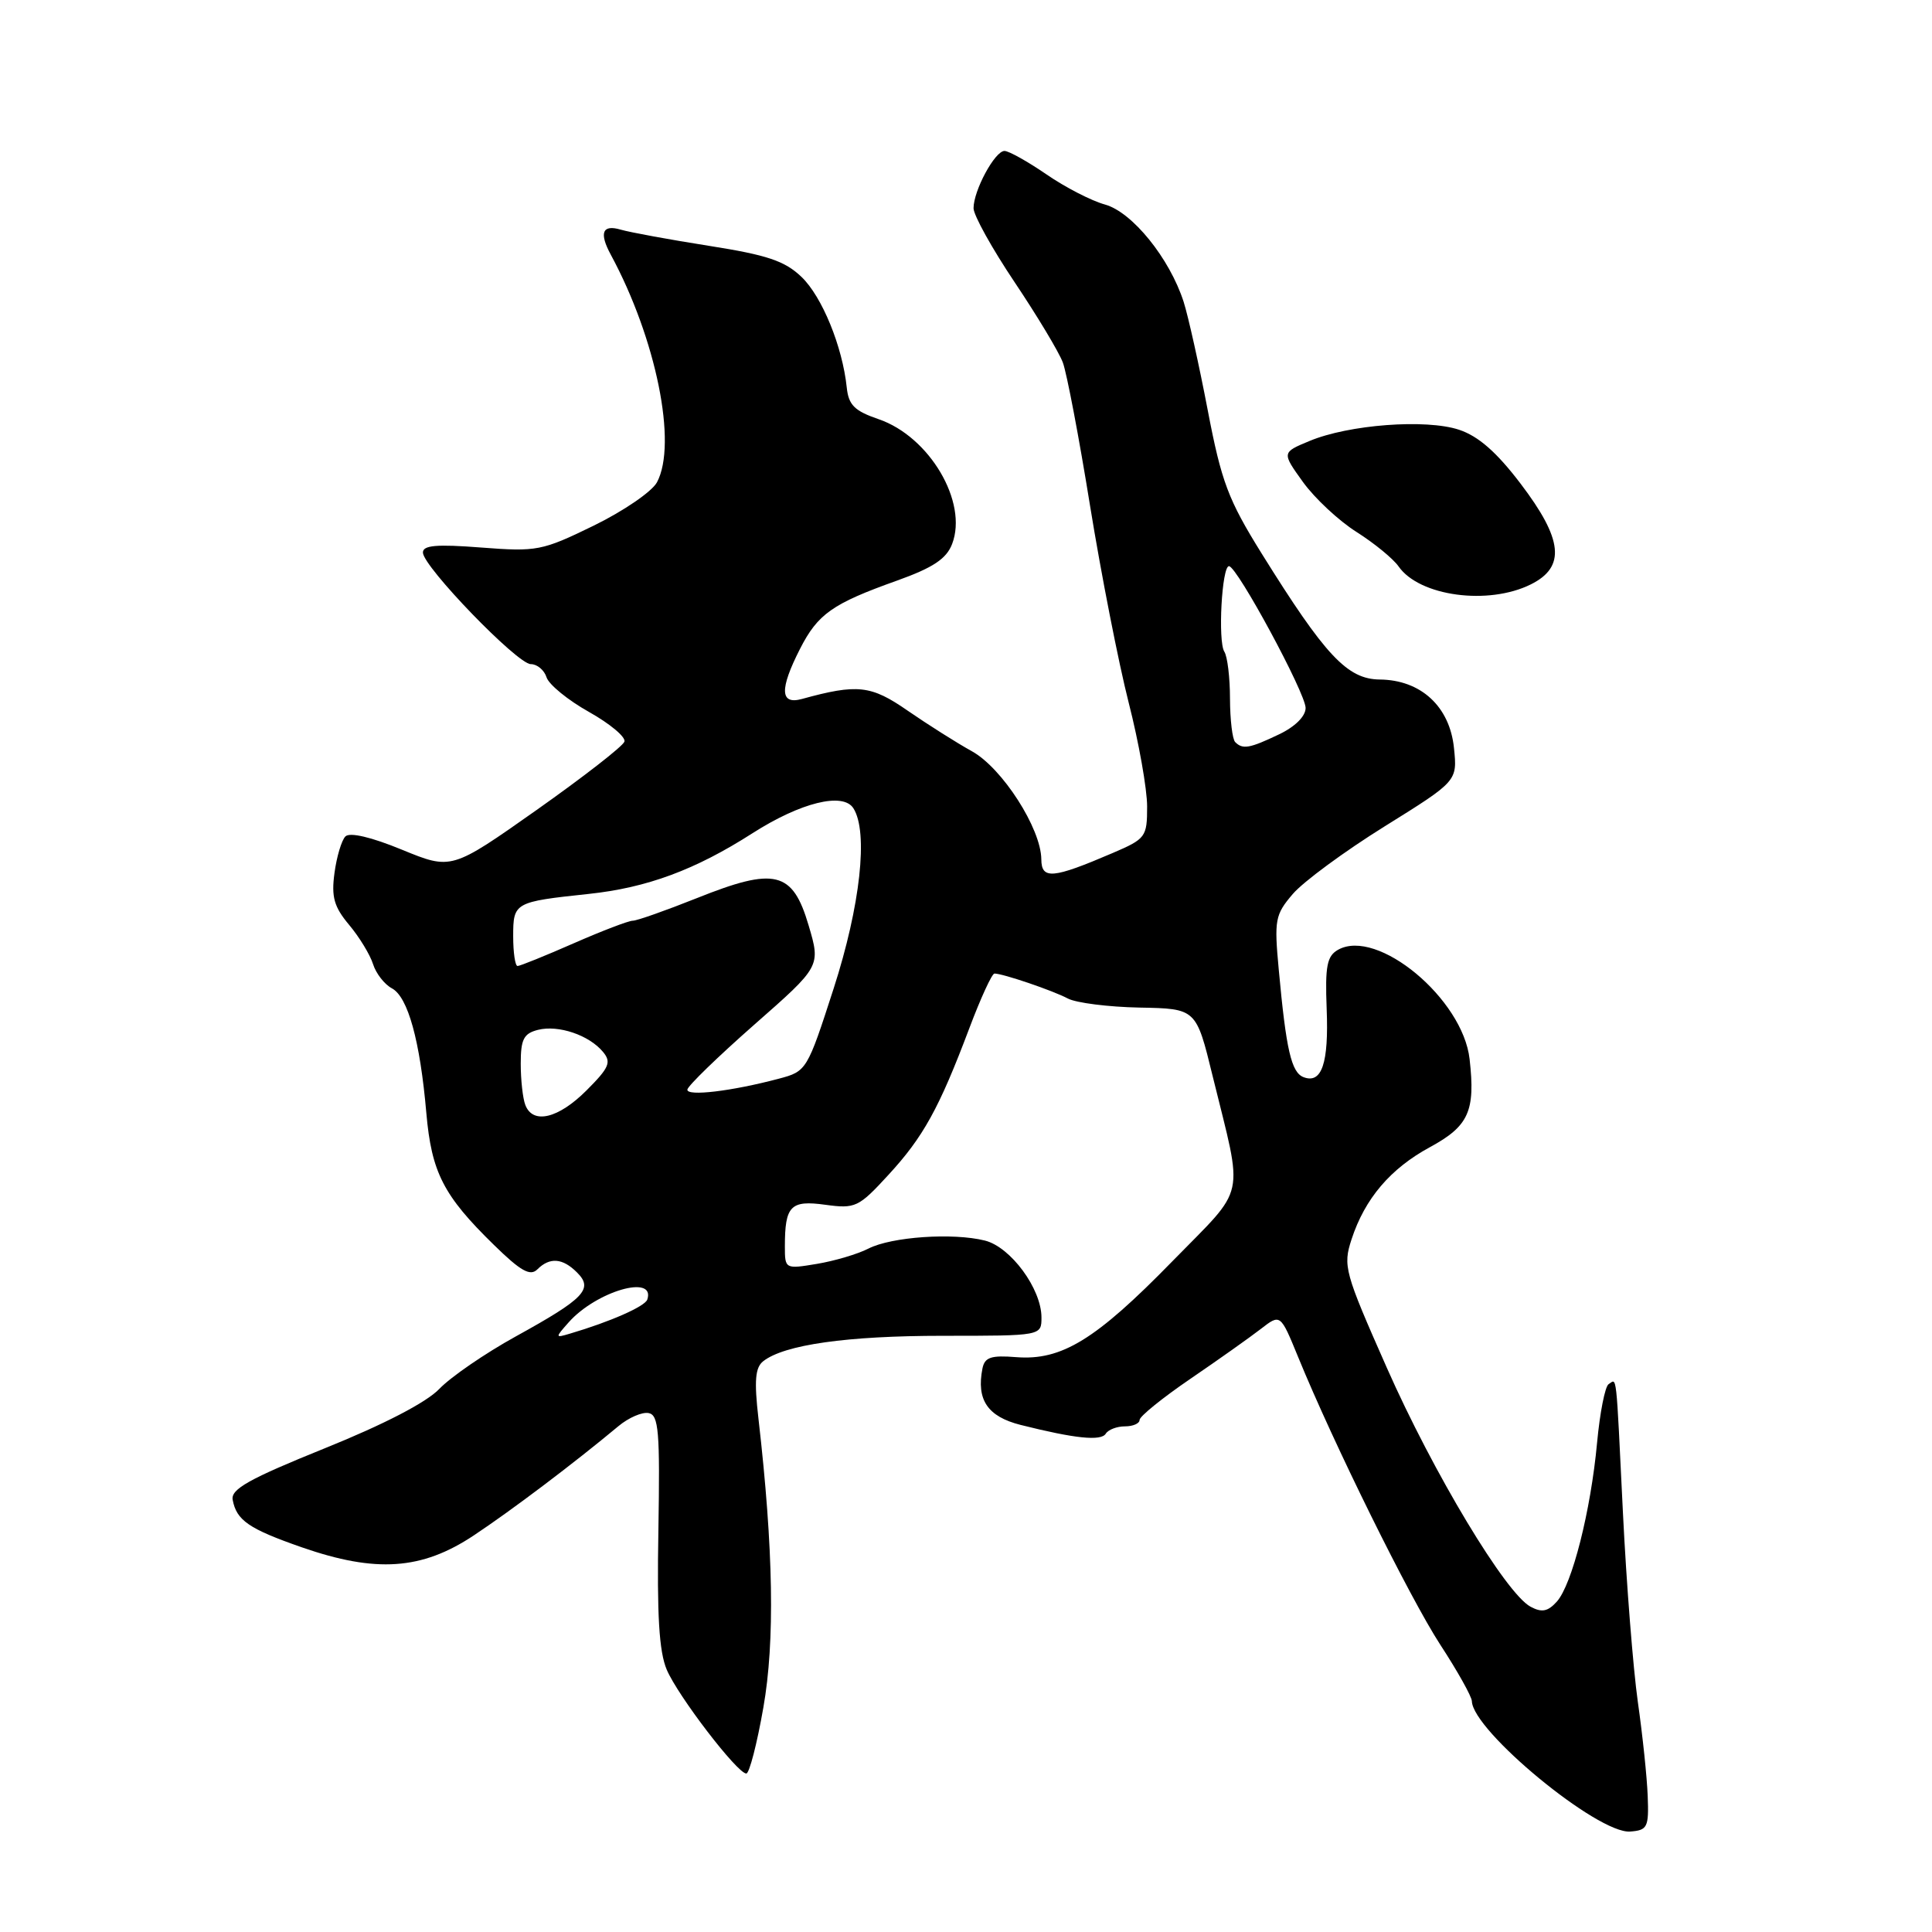 <?xml version="1.0" encoding="UTF-8" standalone="no"?>
<!DOCTYPE svg PUBLIC "-//W3C//DTD SVG 1.1//EN" "http://www.w3.org/Graphics/SVG/1.1/DTD/svg11.dtd" >
<svg xmlns="http://www.w3.org/2000/svg" xmlns:xlink="http://www.w3.org/1999/xlink" version="1.1" viewBox="0 0 256 256">
 <g >
 <path fill="currentColor"
d=" M 218.33 238.00 C 218.24 235.53 217.65 229.90 217.02 225.50 C 216.40 221.10 215.51 209.85 215.05 200.50 C 214.11 181.27 214.27 182.71 213.15 183.41 C 212.68 183.70 211.99 187.19 211.62 191.18 C 210.78 200.23 208.31 209.96 206.29 212.22 C 205.10 213.54 204.30 213.70 202.81 212.90 C 199.52 211.14 189.93 195.19 183.75 181.21 C 178.15 168.55 177.93 167.75 179.09 164.21 C 180.85 158.82 184.24 154.84 189.48 152.00 C 194.62 149.21 195.51 147.23 194.73 140.34 C 193.83 132.34 182.51 122.93 177.30 125.85 C 175.83 126.68 175.57 128.00 175.79 133.67 C 176.08 140.90 175.14 143.65 172.73 142.73 C 171.11 142.11 170.42 139.13 169.44 128.46 C 168.83 121.89 168.95 121.21 171.30 118.46 C 172.69 116.83 178.17 112.80 183.47 109.50 C 193.11 103.50 193.11 103.50 192.66 99.12 C 192.10 93.62 188.28 90.09 182.82 90.04 C 178.52 89.99 175.61 86.89 167.18 73.35 C 162.74 66.21 161.85 63.85 160.03 54.35 C 158.89 48.38 157.45 41.92 156.84 40.00 C 154.99 34.24 150.03 28.10 146.41 27.10 C 144.62 26.61 141.13 24.81 138.65 23.10 C 136.17 21.40 133.67 20.00 133.10 20.00 C 131.83 20.00 129.00 25.24 129.00 27.59 C 129.00 28.52 131.45 32.93 134.44 37.39 C 137.43 41.85 140.31 46.64 140.83 48.03 C 141.35 49.42 142.98 57.97 144.44 67.03 C 145.91 76.09 148.21 87.81 149.55 93.08 C 150.90 98.35 152.00 104.56 152.00 106.87 C 152.00 110.91 151.82 111.15 147.41 113.04 C 139.48 116.44 138.00 116.57 137.98 113.86 C 137.94 109.77 132.80 101.77 128.79 99.55 C 126.75 98.42 122.93 96.00 120.29 94.18 C 115.41 90.79 113.62 90.59 106.25 92.62 C 103.35 93.41 103.28 91.33 106.01 85.97 C 108.37 81.35 110.29 79.99 118.84 76.94 C 123.65 75.22 125.41 74.04 126.16 72.08 C 128.29 66.54 123.17 57.85 116.41 55.54 C 113.23 54.45 112.44 53.67 112.20 51.35 C 111.63 45.91 108.93 39.31 106.21 36.70 C 103.99 34.57 101.66 33.79 93.98 32.58 C 88.77 31.76 83.49 30.79 82.25 30.43 C 79.81 29.71 79.36 30.85 80.94 33.76 C 86.95 44.89 89.78 58.81 87.05 63.91 C 86.39 65.14 82.62 67.72 78.67 69.65 C 71.82 72.99 71.15 73.12 63.75 72.55 C 57.82 72.09 56.01 72.25 56.04 73.23 C 56.11 75.13 68.55 88.00 70.33 88.00 C 71.17 88.00 72.12 88.79 72.42 89.75 C 72.73 90.71 75.26 92.78 78.05 94.34 C 80.83 95.90 82.94 97.67 82.74 98.27 C 82.54 98.88 77.30 102.95 71.10 107.33 C 59.82 115.28 59.82 115.28 53.26 112.59 C 49.21 110.92 46.35 110.25 45.77 110.83 C 45.26 111.34 44.61 113.52 44.32 115.68 C 43.89 118.85 44.26 120.16 46.26 122.55 C 47.62 124.17 49.04 126.51 49.43 127.75 C 49.82 128.99 50.94 130.43 51.93 130.96 C 54.06 132.10 55.66 137.91 56.49 147.46 C 57.18 155.35 58.75 158.42 65.44 164.95 C 68.99 168.43 70.26 169.14 71.20 168.20 C 72.84 166.56 74.55 166.69 76.46 168.61 C 78.66 170.80 77.45 172.06 68.35 177.08 C 64.27 179.33 59.72 182.46 58.22 184.03 C 56.50 185.83 50.89 188.74 43.00 191.92 C 33.00 195.96 30.57 197.32 30.83 198.73 C 31.34 201.46 32.97 202.58 40.00 205.03 C 49.81 208.44 55.88 208.03 62.75 203.47 C 67.87 200.07 76.03 193.90 81.95 188.97 C 83.29 187.85 85.09 187.07 85.95 187.24 C 87.28 187.50 87.46 189.67 87.24 202.77 C 87.04 214.00 87.33 218.85 88.35 221.25 C 89.84 224.74 97.70 235.00 98.89 235.00 C 99.29 235.00 100.31 231.06 101.15 226.25 C 102.69 217.52 102.49 205.30 100.50 187.98 C 99.92 182.94 100.07 181.20 101.13 180.37 C 103.91 178.18 112.23 177.00 124.94 177.00 C 138.00 177.00 138.00 177.00 138.00 174.57 C 138.00 170.78 133.92 165.23 130.50 164.38 C 126.27 163.32 118.14 163.88 115.08 165.44 C 113.66 166.17 110.59 167.08 108.25 167.47 C 104.04 168.17 104.00 168.15 104.00 165.17 C 104.00 159.77 104.75 159.00 109.37 159.64 C 113.33 160.18 113.77 159.98 117.70 155.70 C 122.33 150.68 124.43 146.89 128.44 136.25 C 129.94 132.26 131.44 129.00 131.77 129.00 C 132.89 129.00 139.50 131.25 141.50 132.31 C 142.60 132.89 146.88 133.43 151.00 133.51 C 158.50 133.65 158.50 133.65 160.68 142.58 C 164.78 159.29 165.29 156.94 155.31 167.16 C 145.20 177.52 140.67 180.30 134.66 179.83 C 131.32 179.56 130.48 179.84 130.18 181.33 C 129.36 185.49 130.86 187.70 135.24 188.81 C 142.44 190.62 145.90 190.98 146.52 189.97 C 146.85 189.44 147.99 189.00 149.06 189.00 C 150.13 189.00 151.00 188.62 151.00 188.15 C 151.00 187.68 154.04 185.22 157.75 182.69 C 161.46 180.16 165.66 177.18 167.08 176.08 C 169.66 174.08 169.66 174.08 172.00 179.79 C 176.68 191.24 186.77 211.66 190.83 217.91 C 193.13 221.43 195.01 224.80 195.03 225.41 C 195.14 229.34 211.72 243.01 216.00 242.69 C 218.30 242.52 218.49 242.13 218.33 238.00 Z  M 202.85 77.43 C 207.48 75.12 207.11 71.48 201.48 64.08 C 198.30 59.90 195.89 57.79 193.32 56.94 C 188.93 55.49 178.70 56.26 173.50 58.44 C 169.84 59.96 169.84 59.96 172.65 63.87 C 174.20 66.02 177.39 69.00 179.75 70.49 C 182.10 71.98 184.62 74.04 185.33 75.07 C 188.09 79.01 197.21 80.24 202.85 77.43 Z  M 75.34 175.23 C 78.99 171.10 86.90 168.80 85.77 172.20 C 85.46 173.11 80.86 175.14 75.50 176.72 C 73.55 177.30 73.54 177.26 75.34 175.23 Z  M 69.61 146.42 C 69.27 145.55 69.00 143.08 69.00 140.94 C 69.00 137.71 69.39 136.94 71.29 136.46 C 74.00 135.78 78.06 137.16 79.90 139.38 C 81.04 140.75 80.73 141.47 77.71 144.49 C 73.98 148.22 70.61 149.02 69.61 146.42 Z  M 91.08 144.38 C 91.12 143.90 95.12 140.02 99.95 135.77 C 108.75 128.04 108.75 128.04 107.14 122.60 C 105.02 115.42 102.69 114.86 92.33 119.01 C 88.21 120.65 84.40 122.00 83.84 122.00 C 83.29 122.00 79.76 123.35 76.00 125.00 C 72.24 126.65 68.90 128.00 68.58 128.00 C 68.26 128.00 68.00 126.23 68.00 124.07 C 68.00 119.58 68.15 119.50 78.00 118.45 C 85.74 117.63 92.13 115.26 99.72 110.40 C 106.09 106.33 111.71 104.94 113.08 107.10 C 115.08 110.25 114.00 120.03 110.46 130.99 C 106.96 141.82 106.88 141.96 103.21 142.93 C 96.97 144.59 91.00 145.30 91.08 144.38 Z  M 163.67 98.33 C 163.30 97.97 162.99 95.38 162.98 92.58 C 162.98 89.79 162.64 86.98 162.23 86.35 C 161.36 84.98 161.90 74.99 162.85 75.02 C 163.93 75.06 173.00 91.85 173.00 93.81 C 173.00 94.91 171.60 96.30 169.47 97.31 C 165.58 99.17 164.66 99.33 163.67 98.33 Z "/>
</g>
</svg>